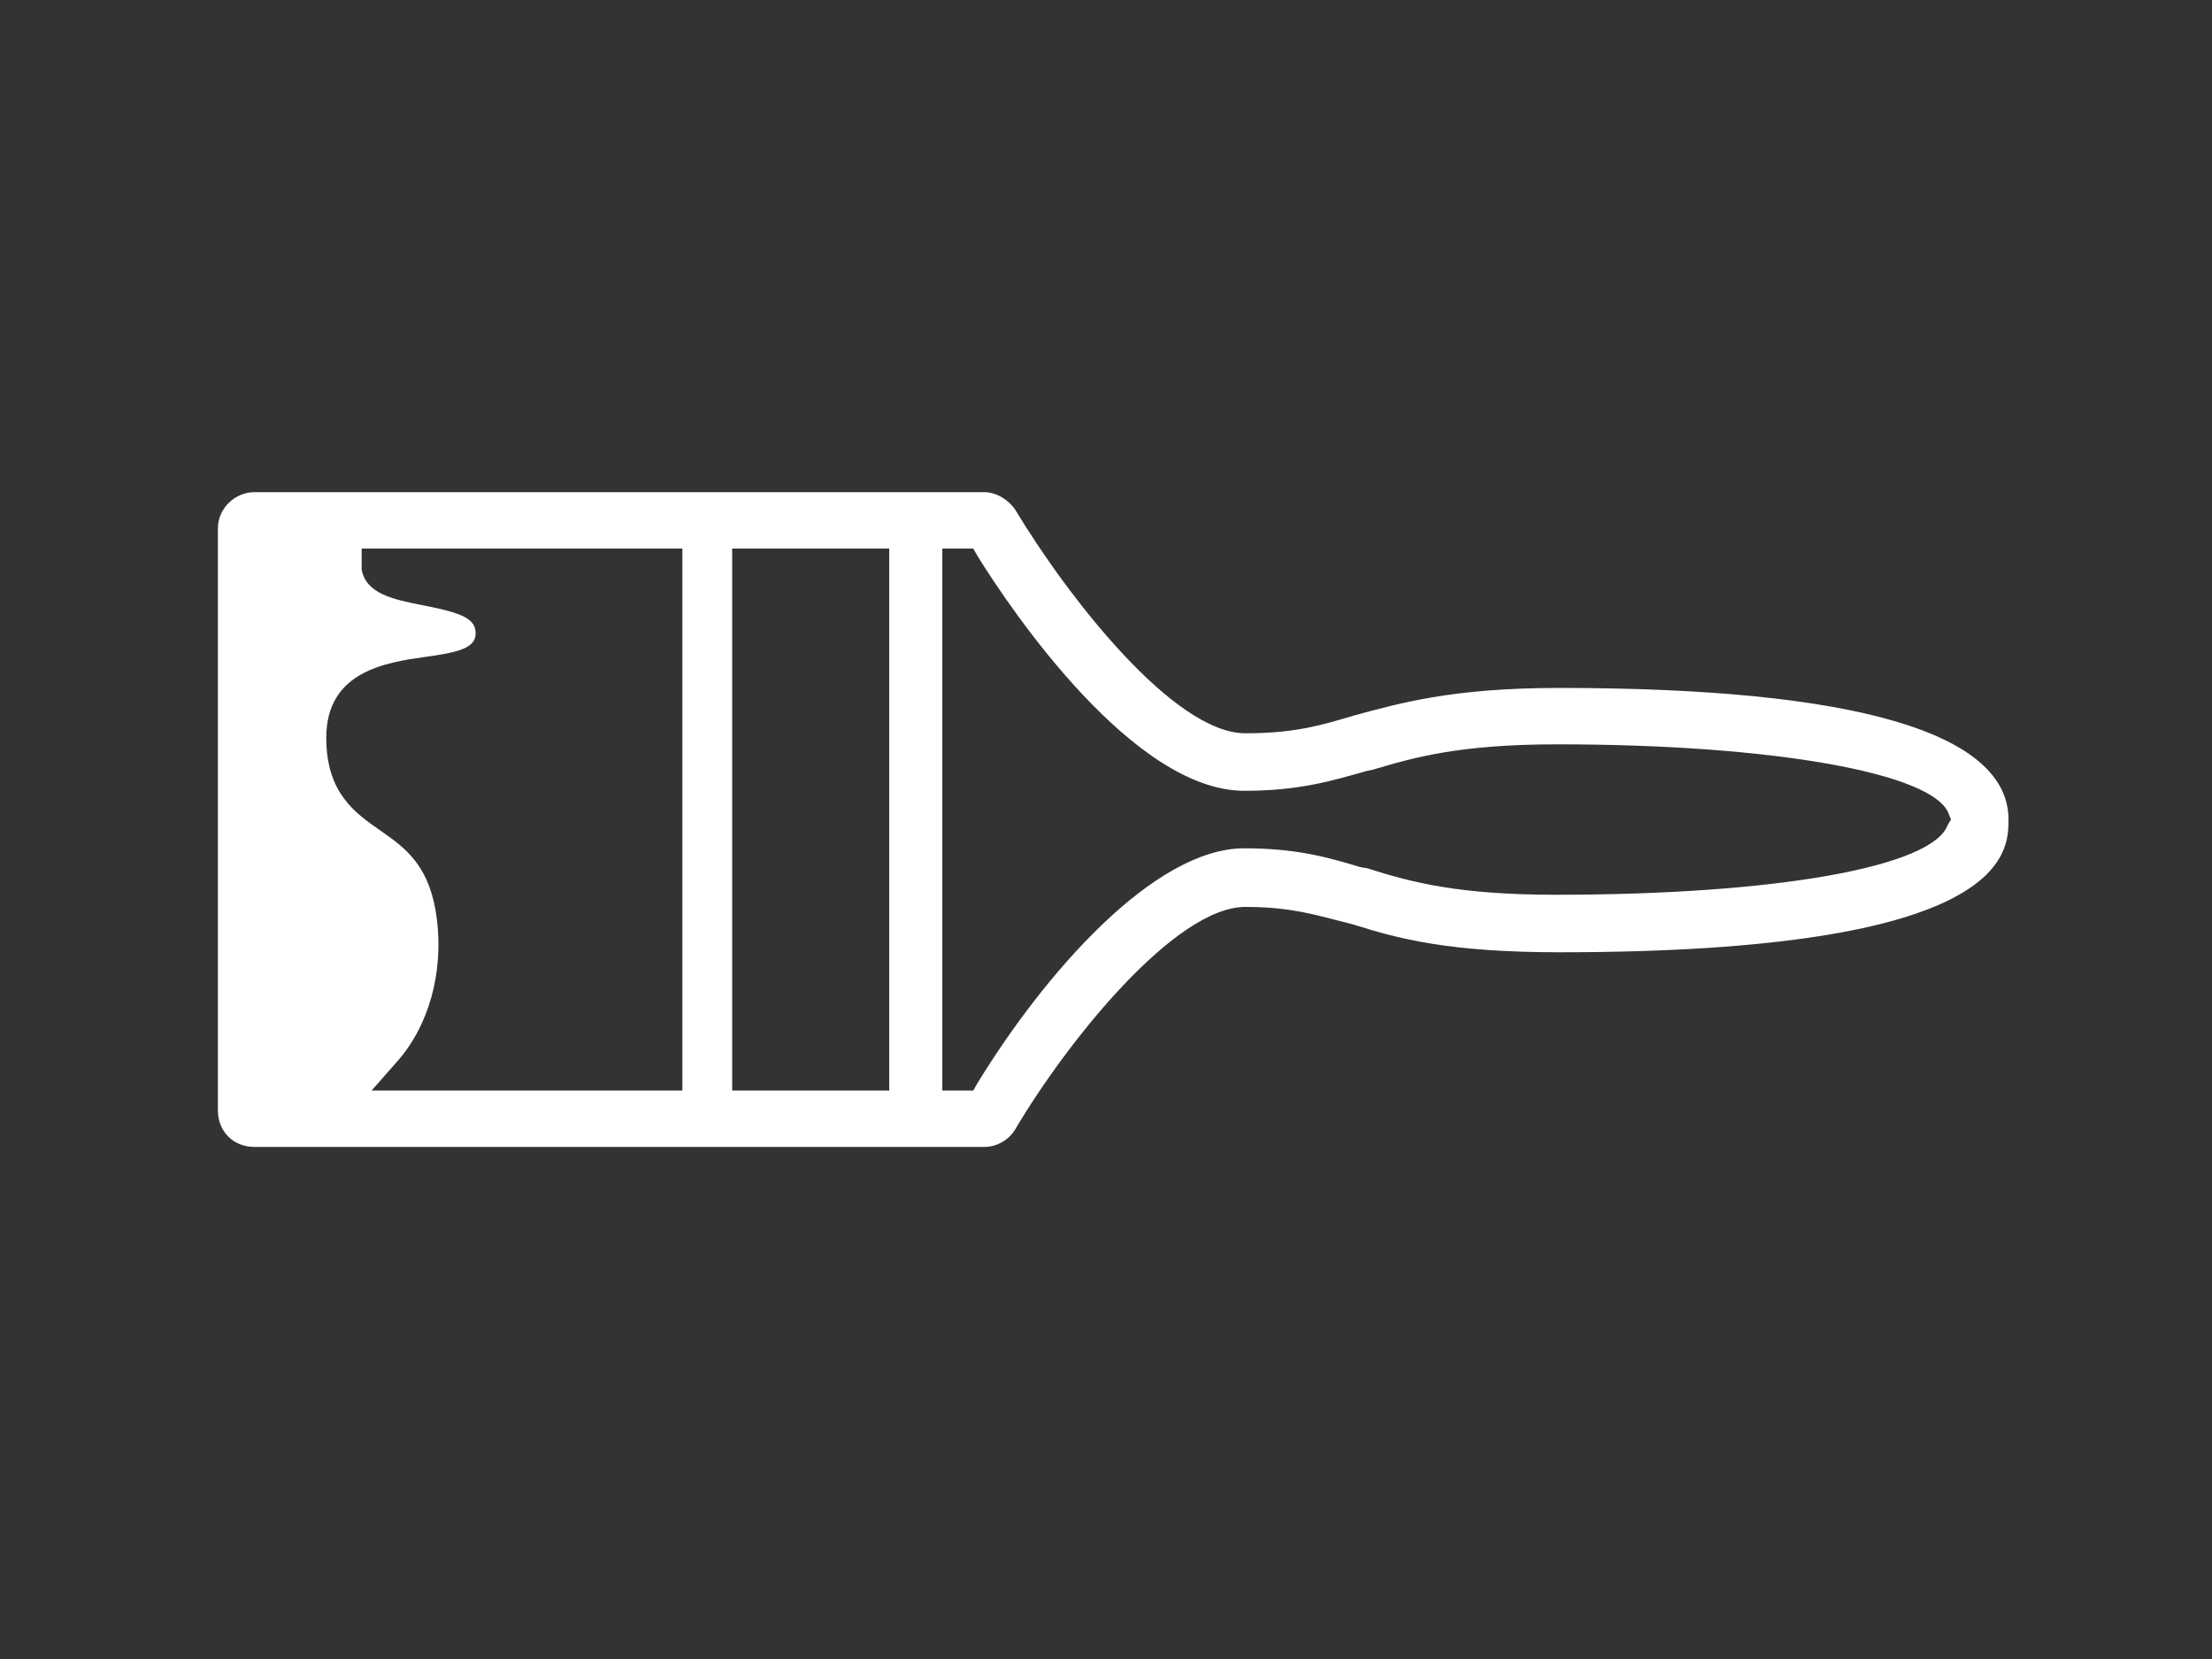 <?xml version="1.0" encoding="utf-8"?>
<!-- Generator: Adobe Illustrator 19.1.0, SVG Export Plug-In . SVG Version: 6.00 Build 0)  -->
<svg version="1.1" id="Layer_1" xmlns="http://www.w3.org/2000/svg" xmlns:xlink="http://www.w3.org/1999/xlink" x="0px" y="0px"
	 viewBox="-25 0 200 150" style="enable-background:new -25 0 200 150;" xml:space="preserve">
<rect x="-25" y="0" width="200" height="150" fill="#333333" stroke="none"/>
<style type="text/css">
	.st0{fill:#FFFFFF;}
</style>
<path class="st0" d="M116,62.2c-9.8,0-14.5,1.4-18.6,2.5c-3,0.9-5.4,1.6-9.8,1.6c-6.5,0-16.1-12.4-20.8-20.2
	c-0.6-0.9-1.7-1.6-2.8-1.6h-5.4c-0.2,0-0.3,0-0.5,0H40.4H10.2H-2c-1.7,0-3.3,1.4-3.3,3.3v52.6c0,1.9,1.4,3.3,3.3,3.3h12.1h30.2h17.8
	c0.2,0,0.3,0,0.5,0H64c1.1,0,2.2-0.6,2.8-1.6C71.4,94.3,81.2,82,87.6,82c4.3,0,6.6,0.8,9.8,1.6c4.1,1.3,8.7,2.5,18.6,2.5
	c40.6,0,40.6-9,40.6-12C156.6,66.3,142.9,62.2,116,62.2z M36.7,98.6H8.6l2.2-2.5c3-3.3,4.3-8.2,3.7-13c-0.6-4.8-2.8-6.4-5.1-8
	c-2.3-1.6-4.9-3.4-4.9-8.4c0-6,5.4-6.8,8.9-7.3c3-0.4,4.5-0.8,4.6-2c0.1-1.5-1.3-2-4.9-2.7c-2.5-0.5-5-1-5.4-3.2l0-0.4v-1.5h29V98.6
	z M55.4,98.6H41.2v-49h14.2V98.6z M151.1,74.6c-1.4,3.8-15.6,6.3-35.4,6.3c-8.8,0-13-1.1-17.1-2.4L98,78.4c-3-0.9-5.8-1.7-10.5-1.7
	c-8.2,0-18.1,11.4-24.1,21.2L63,98.6h-2.8v-49H63l0.4,0.7c3.1,5,14.1,21.2,24.1,21.2c5,0,7.9-0.9,11.1-1.8l0.5-0.1
	c3.7-1.1,7.8-2.3,16.7-2.3c19.5,0,34.1,2.6,35.4,6.3l0.2,0.5L151.1,74.6z"/>
</svg>
